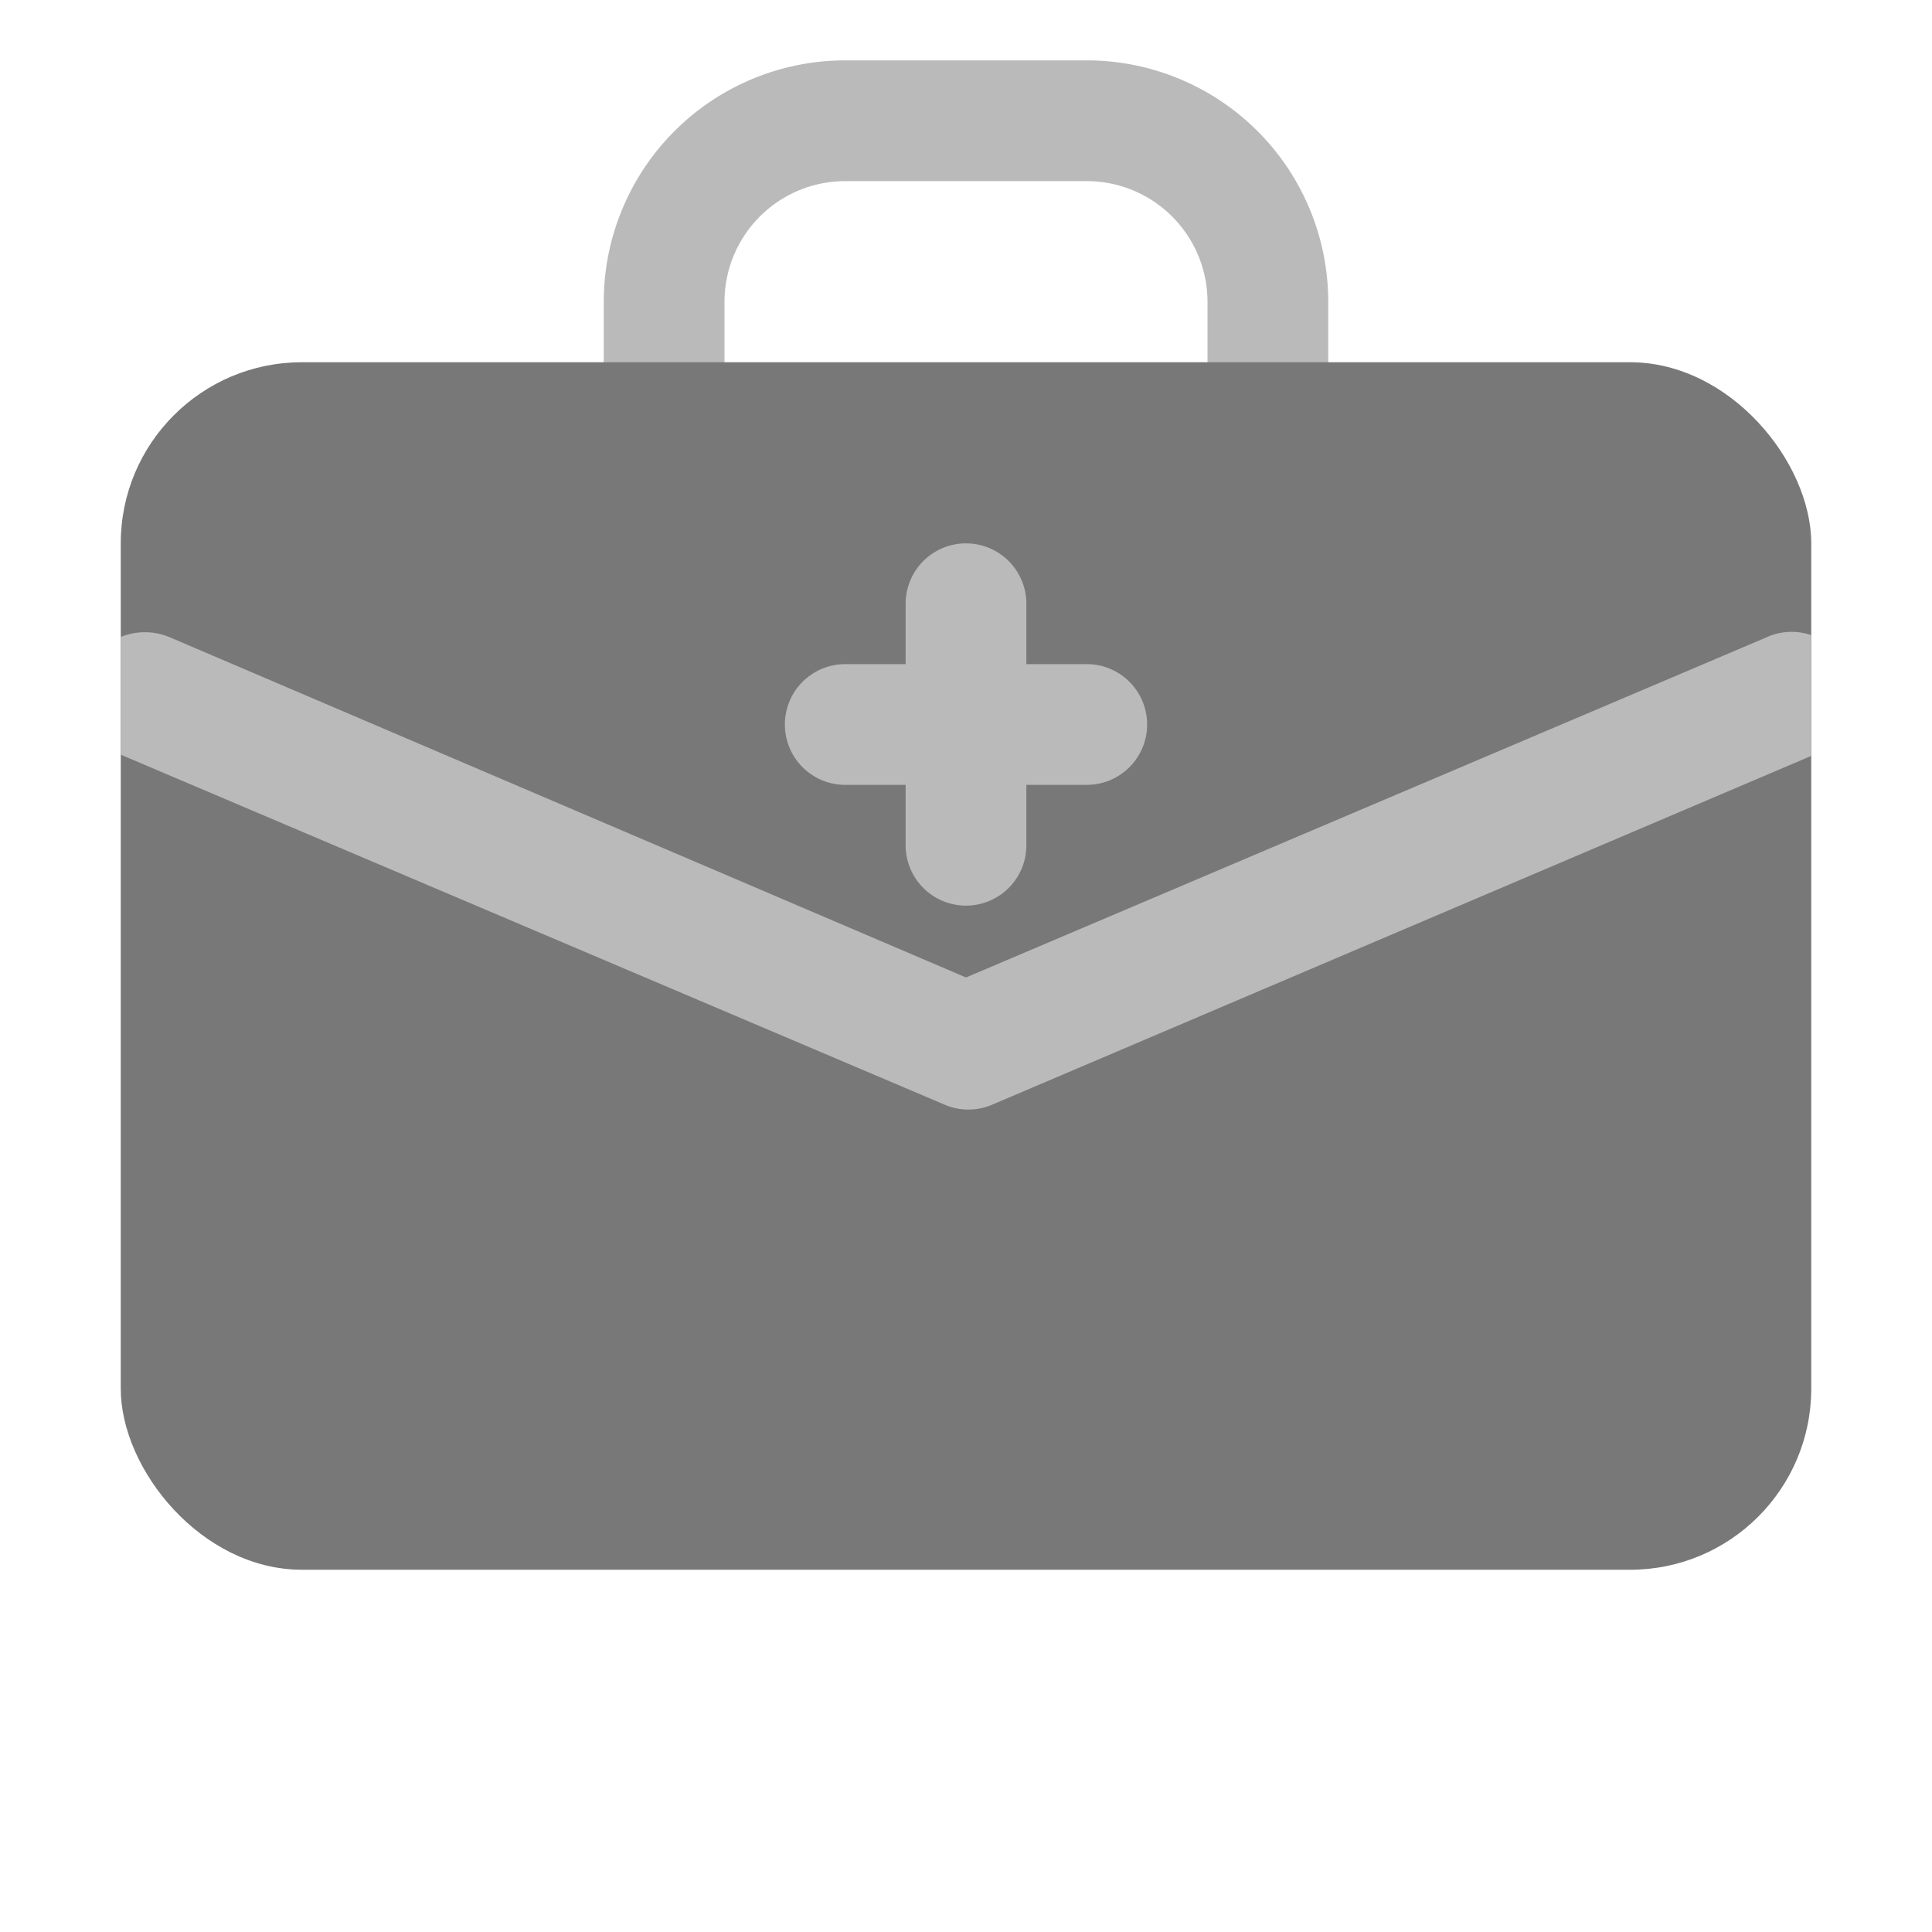 <!DOCTYPE svg PUBLIC "-//W3C//DTD SVG 1.1//EN" "http://www.w3.org/Graphics/SVG/1.1/DTD/svg11.dtd">
<!-- Uploaded to: SVG Repo, www.svgrepo.com, Transformed by: SVG Repo Mixer Tools -->
<svg width="800px" height="800px" viewBox="0 0 32 32" xmlns="http://www.w3.org/2000/svg" fill="#000000">
<g id="SVGRepo_bgCarrier" stroke-width="0"/>
<g id="SVGRepo_tracerCarrier" stroke-linecap="round" stroke-linejoin="round"/>
<g id="SVGRepo_iconCarrier"> <defs> <style>.cls-1{fill:none;stroke:#bababa;stroke-miterlimit:10;stroke-width:2px;}.cls-2{fill:#787878;}.cls-3{fill:#bababa;}</style> </defs> <title/> <g data-name="Layer 2" id="Layer_2"> <path class="cls-1" d="M18,2H14a3,3,0,0,0-3,3V7a1,1,0,0,0,1,1h8a1,1,0,0,0,1-1V5A3,3,0,0,0,18,2Z"/> <rect class="cls-2" height="20" rx="3" ry="3" width="28" x="2" y="6"/> <path class="cls-3" d="M14,13h1v1a1,1,0,0,0,2,0V13h1a1,1,0,0,0,0-2H17V10a1,1,0,0,0-2,0v1H14a1,1,0,0,0,0,2Z"/> <path class="cls-3" d="M30,10.52v2L16.45,18.29a1,1,0,0,1-.82,0L2,12.5V10.55a1.06,1.06,0,0,1,.8,0L16,16.19l13.25-5.63A1,1,0,0,1,30,10.52Z"/> </g> </g>
</svg>